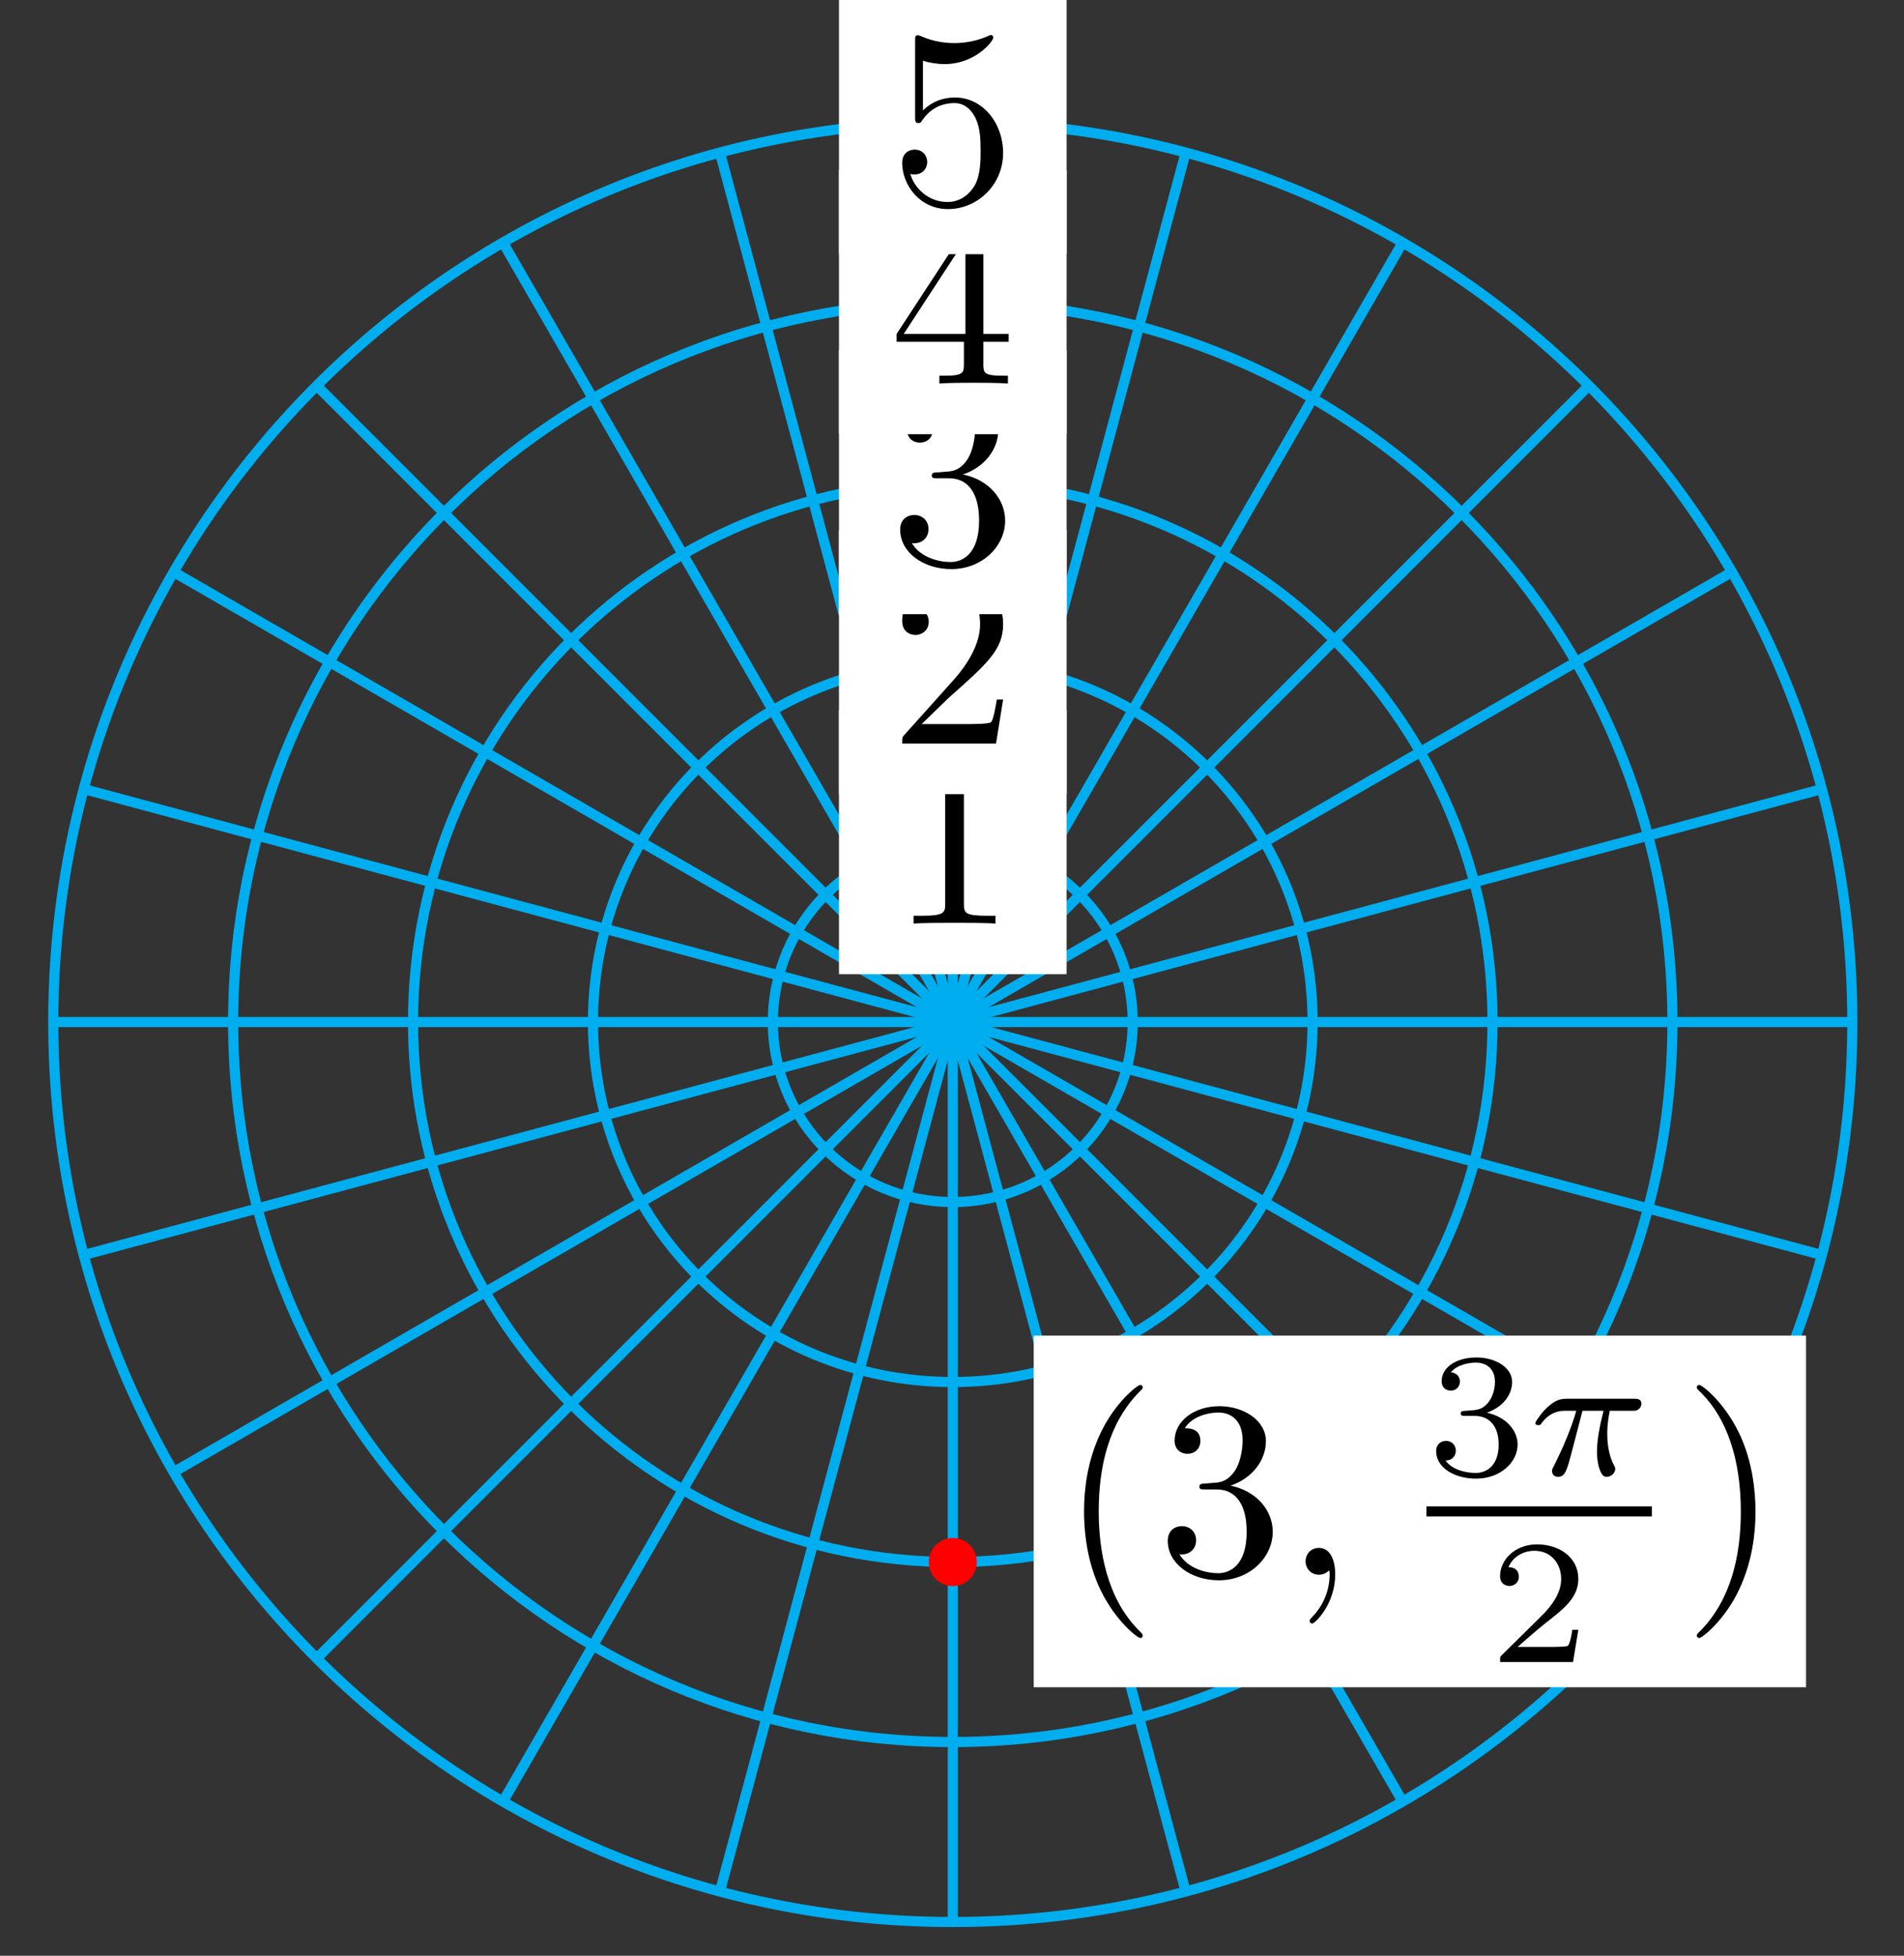 <svg xmlns="http://www.w3.org/2000/svg" xmlns:xlink="http://www.w3.org/1999/xlink" version="1.1" width="75pt" height="77pt" viewBox="0 0 75 77">
<rect x="0" y="0" width="75" height="77" fill="#333333" stroke="none"/>
<defs>
<path id="font_1_3" d="M.294 .64C.294 .664 .294 .666 .271 .666 .209 .602 .121 .602 .089 .602V.571C.109 .571 .168 .571 .22 .597V.079C.22 .043 .217 .031 .127 .031H.095V0C.13 .003 .217 .003 .257 .003 .297 .003 .384 .003 .419 0V.031H.387C.297 .031 .294 .042 .294 .079V.64Z"/>
<path id="font_1_4" d="M.127 .077 .233 .18C.389 .318 .449 .372 .449 .472 .449 .586 .359 .666 .237 .666 .124 .666 .05 .574 .05 .485 .05 .429 .1 .429 .103 .429 .12 .429 .155 .441 .155 .482 .155 .508 .137 .534 .102 .534 .094 .534 .092 .534 .089 .533 .112 .598 .166 .635 .224 .635 .315 .635 .358 .554 .358 .472 .358 .392 .308 .313 .253 .251L.061 .037C.05 .026 .05 .024 .05 0H.421L.449 .174H.424C.419 .144 .412 .1 .402 .085 .395 .077 .329 .077 .307 .077H.127Z"/>
<path id="font_1_5" d="M.29 .352C.372 .379 .43 .449 .43 .528 .43 .61 .342 .666 .246 .666 .145 .666 .069 .606 .069 .53 .069 .497 .091 .478 .12 .478 .151 .478 .171 .5 .171 .529 .171 .579 .124 .579 .109 .579 .14 .628 .206 .641 .242 .641 .283 .641 .338 .619 .338 .529 .338 .517 .336 .459 .31 .415 .28 .367 .246 .364 .221 .363 .213 .362 .189 .36 .182 .36 .174 .359 .167 .358 .167 .348 .167 .337 .174 .337 .191 .337H.235C.317 .337 .354 .269 .354 .17 .354 .034 .285 .006 .241 .006 .198 .006 .123 .022 .088 .081 .123 .076 .154 .098 .154 .136 .154 .172 .127 .192 .098 .192 .074 .192 .042 .178 .042 .134 .042 .043 .135-.022 .244-.022 .366-.022 .457 .068 .457 .17 .457 .253 .394 .331 .29 .352Z"/>
<path id="font_1_6" d="M.294 .165V.078C.294 .042 .292 .031 .218 .031H.197V0C.238 .003 .29 .003 .332 .003 .374 .003 .427 .003 .468 0V.031H.447C.373 .031 .371 .042 .371 .078V.165H.471V.196H.371V.651C.371 .671 .371 .677 .355 .677 .346 .677 .343 .677 .335 .665L.028 .196V.165H.294M.3 .196H.056L.3 .569V.196Z"/>
<path id="font_1_7" d="M.449 .2C.449 .319 .367 .419 .259 .419 .211 .419 .168 .403 .132 .368V.564C.152 .558 .185 .551 .217 .551 .34 .551 .41 .642 .41 .655 .41 .661 .407 .666 .4 .666 .399 .666 .397 .666 .392 .663 .372 .654 .323 .634 .256 .634 .216 .634 .17 .641 .123 .662 .115 .665 .113 .665 .111 .665 .101 .665 .101 .657 .101 .641V.344C.101 .326 .101 .318 .115 .318 .122 .318 .124 .321 .128 .327 .139 .343 .176 .397 .257 .397 .309 .397 .334 .351 .342 .333 .358 .296 .36 .257 .36 .207 .36 .172 .36 .112 .336 .07 .312 .031 .275 .006 .229 .006 .156 .006 .099 .058 .082 .117 .085 .116 .088 .115 .099 .115 .132 .115 .149 .14 .149 .164 .149 .188 .132 .213 .099 .213 .085 .213 .05 .206 .05 .16 .05 .074 .119-.022 .231-.022 .347-.022 .449 .073 .449 .2Z"/>
<path id="font_1_1" d="M.331-.24C.331-.237 .331-.235 .314-.218 .189-.092 .157 .097 .157 .25 .157 .424 .195 .598 .318 .723 .331 .735 .331 .737 .331 .74 .331 .747 .327 .75 .321 .75 .311 .75 .221 .682 .162 .555 .111 .445 .099 .334 .099 .25 .099 .172 .11 .051 .165-.062 .225-.185 .311-.25 .321-.25 .327-.25 .331-.247 .331-.24Z"/>
<path id="font_2_1" d="M.203 .001C.203 .067 .178 .106 .139 .106 .106 .106 .086 .081 .086 .053 .086 .026 .106 0 .139 0 .151 0 .164 .004 .174 .013 .177 .015 .178 .016 .179 .016 .18 .016 .181 .015 .181 .001 .181-.073 .146-.133 .113-.166 .102-.177 .102-.179 .102-.182 .102-.189 .107-.193 .112-.193 .123-.193 .203-.116 .203 .001Z"/>
<path id="font_3_2" d="M.273 .334C.351 .334 .407 .28 .407 .173 .407 .049 .335 .012 .277 .012 .237 .012 .149 .023 .107 .082 .154 .084 .165 .117 .165 .138 .165 .17 .141 .193 .11 .193 .082 .193 .054 .176 .054 .135 .054 .041 .158-.02 .279-.02 .418-.02 .514 .073 .514 .173 .514 .251 .45 .329 .34 .352 .445 .39 .483 .465 .483 .526 .483 .605 .392 .664 .281 .664 .17 .664 .085 .61 .085 .53 .085 .496 .107 .477 .137 .477 .168 .477 .188 .5 .188 .528 .188 .557 .168 .578 .137 .58 .172 .624 .241 .635 .278 .635 .323 .635 .386 .613 .386 .526 .386 .484 .372 .438 .346 .407 .313 .369 .285 .367 .235 .364 .21 .362 .208 .362 .203 .361 .201 .361 .193 .359 .193 .348 .193 .334 .202 .334 .219 .334H.273Z"/>
<path id="font_4_1" d="M.311 .363H.43C.415 .303 .393 .212 .393 .133 .393 .093 .398 .066 .404 .044 .42-.006 .433-.01 .449-.01 .472-.01 .496 .011 .496 .035 .496 .043 .494 .047 .488 .057 .469 .094 .451 .151 .451 .233 .451 .252 .451 .292 .465 .363H.59C.608 .363 .616 .363 .627 .371 .641 .381 .644 .397 .644 .402 .644 .431 .618 .431 .601 .431H.224C.183 .431 .155 .422 .11 .38 .084 .357 .045 .303 .045 .294 .045 .282 .058 .282 .062 .282 .073 .282 .074 .284 .08 .293 .131 .363 .193 .363 .215 .363H.276C.245 .253 .191 .135 .161 .075 .155 .062 .145 .041 .142 .037 .141 .033 .139 .029 .139 .022 .139 .006 .151-.01 .174-.01 .214-.01 .225 .035 .249 .125L.311 .363Z"/>
<path id="font_3_1" d="M.505 .182H.471C.468 .16 .458 .101 .445 .091 .437 .085 .36 .085 .346 .085H.162C.267 .178 .302 .206 .362 .253 .436 .312 .505 .374 .505 .469 .505 .59 .399 .664 .271 .664 .147 .664 .063 .577 .063 .485 .063 .434 .106 .429 .116 .429 .14 .429 .169 .446 .169 .482 .169 .5 .162 .535 .11 .535 .141 .606 .209 .628 .256 .628 .356 .628 .408 .55 .408 .469 .408 .382 .346 .313 .314 .277L.073 .039C.063 .03 .063 .028 .063 0H.475L.505 .182Z"/>
<path id="font_1_2" d="M.289 .25C.289 .328 .278 .449 .223 .562 .163 .685 .077 .75 .067 .75 .061 .75 .057 .746 .057 .74 .057 .737 .057 .735 .076 .717 .174 .618 .231 .459 .231 .25 .231 .079 .194-.097 .07-.223 .057-.235 .057-.237 .057-.24 .057-.246 .061-.25 .067-.25 .077-.25 .167-.182 .226-.055 .277 .055 .289 .166 .289 .25Z"/>
</defs>
<path transform="matrix(1,0,0,-1,37.531,40.239)" stroke-width=".399" stroke-linecap="butt" stroke-miterlimit="10" stroke-linejoin="miter" fill="none" stroke="#00aeef" d="M0 0H35.433"/>
<path transform="matrix(1,0,0,-1,37.531,40.239)" stroke-width=".399" stroke-linecap="butt" stroke-miterlimit="10" stroke-linejoin="miter" fill="none" stroke="#00aeef" d="M0 0 34.226 9.171"/>
<path transform="matrix(1,0,0,-1,37.531,40.239)" stroke-width=".399" stroke-linecap="butt" stroke-miterlimit="10" stroke-linejoin="miter" fill="none" stroke="#00aeef" d="M0 0 30.686 17.717"/>
<path transform="matrix(1,0,0,-1,37.531,40.239)" stroke-width=".399" stroke-linecap="butt" stroke-miterlimit="10" stroke-linejoin="miter" fill="none" stroke="#00aeef" d="M0 0 25.055 25.055"/>
<path transform="matrix(1,0,0,-1,37.531,40.239)" stroke-width=".399" stroke-linecap="butt" stroke-miterlimit="10" stroke-linejoin="miter" fill="none" stroke="#00aeef" d="M0 0 17.717 30.686"/>
<path transform="matrix(1,0,0,-1,37.531,40.239)" stroke-width=".399" stroke-linecap="butt" stroke-miterlimit="10" stroke-linejoin="miter" fill="none" stroke="#00aeef" d="M0 0 9.171 34.226"/>
<path transform="matrix(1,0,0,-1,37.531,40.239)" stroke-width=".399" stroke-linecap="butt" stroke-miterlimit="10" stroke-linejoin="miter" fill="none" stroke="#00aeef" d="M0 0V35.433"/>
<path transform="matrix(1,0,0,-1,37.531,40.239)" stroke-width=".399" stroke-linecap="butt" stroke-miterlimit="10" stroke-linejoin="miter" fill="none" stroke="#00aeef" d="M0 0-9.171 34.226"/>
<path transform="matrix(1,0,0,-1,37.531,40.239)" stroke-width=".399" stroke-linecap="butt" stroke-miterlimit="10" stroke-linejoin="miter" fill="none" stroke="#00aeef" d="M0 0-17.717 30.686"/>
<path transform="matrix(1,0,0,-1,37.531,40.239)" stroke-width=".399" stroke-linecap="butt" stroke-miterlimit="10" stroke-linejoin="miter" fill="none" stroke="#00aeef" d="M0 0-25.055 25.055"/>
<path transform="matrix(1,0,0,-1,37.531,40.239)" stroke-width=".399" stroke-linecap="butt" stroke-miterlimit="10" stroke-linejoin="miter" fill="none" stroke="#00aeef" d="M0 0-30.686 17.717"/>
<path transform="matrix(1,0,0,-1,37.531,40.239)" stroke-width=".399" stroke-linecap="butt" stroke-miterlimit="10" stroke-linejoin="miter" fill="none" stroke="#00aeef" d="M0 0-34.226 9.171"/>
<path transform="matrix(1,0,0,-1,37.531,40.239)" stroke-width=".399" stroke-linecap="butt" stroke-miterlimit="10" stroke-linejoin="miter" fill="none" stroke="#00aeef" d="M0 0H-35.433"/>
<path transform="matrix(1,0,0,-1,37.531,40.239)" stroke-width=".399" stroke-linecap="butt" stroke-miterlimit="10" stroke-linejoin="miter" fill="none" stroke="#00aeef" d="M0 0-34.226-9.171"/>
<path transform="matrix(1,0,0,-1,37.531,40.239)" stroke-width=".399" stroke-linecap="butt" stroke-miterlimit="10" stroke-linejoin="miter" fill="none" stroke="#00aeef" d="M0 0-30.686-17.717"/>
<path transform="matrix(1,0,0,-1,37.531,40.239)" stroke-width=".399" stroke-linecap="butt" stroke-miterlimit="10" stroke-linejoin="miter" fill="none" stroke="#00aeef" d="M0 0-25.055-25.055"/>
<path transform="matrix(1,0,0,-1,37.531,40.239)" stroke-width=".399" stroke-linecap="butt" stroke-miterlimit="10" stroke-linejoin="miter" fill="none" stroke="#00aeef" d="M0 0-17.717-30.686"/>
<path transform="matrix(1,0,0,-1,37.531,40.239)" stroke-width=".399" stroke-linecap="butt" stroke-miterlimit="10" stroke-linejoin="miter" fill="none" stroke="#00aeef" d="M0 0-9.171-34.226"/>
<path transform="matrix(1,0,0,-1,37.531,40.239)" stroke-width=".399" stroke-linecap="butt" stroke-miterlimit="10" stroke-linejoin="miter" fill="none" stroke="#00aeef" d="M0 0V-35.433"/>
<path transform="matrix(1,0,0,-1,37.531,40.239)" stroke-width=".399" stroke-linecap="butt" stroke-miterlimit="10" stroke-linejoin="miter" fill="none" stroke="#00aeef" d="M0 0 9.171-34.226"/>
<path transform="matrix(1,0,0,-1,37.531,40.239)" stroke-width=".399" stroke-linecap="butt" stroke-miterlimit="10" stroke-linejoin="miter" fill="none" stroke="#00aeef" d="M0 0 17.717-30.686"/>
<path transform="matrix(1,0,0,-1,37.531,40.239)" stroke-width=".399" stroke-linecap="butt" stroke-miterlimit="10" stroke-linejoin="miter" fill="none" stroke="#00aeef" d="M0 0 25.055-25.055"/>
<path transform="matrix(1,0,0,-1,37.531,40.239)" stroke-width=".399" stroke-linecap="butt" stroke-miterlimit="10" stroke-linejoin="miter" fill="none" stroke="#00aeef" d="M0 0 30.686-17.717"/>
<path transform="matrix(1,0,0,-1,37.531,40.239)" stroke-width=".399" stroke-linecap="butt" stroke-miterlimit="10" stroke-linejoin="miter" fill="none" stroke="#00aeef" d="M0 0 34.226-9.171"/>
<path transform="matrix(1,0,0,-1,37.531,40.239)" stroke-width=".399" stroke-linecap="butt" stroke-miterlimit="10" stroke-linejoin="miter" fill="none" stroke="#00aeef" d="M7.087 0C7.087 3.914 3.914 7.087 0 7.087-3.914 7.087-7.087 3.914-7.087 0-7.087-3.914-3.914-7.087 0-7.087 3.914-7.087 7.087-3.914 7.087 0ZM0 0"/>
<path transform="matrix(1,0,0,-1,37.531,40.239)" d="M-4.483 1.884H4.483V12.289H-4.483Z" fill="#ffffff"/>
<use data-text="1" xlink:href="#font_1_3" transform="matrix(9.963,0,0,-9.963,35.04,36.363)"/>
<path transform="matrix(1,0,0,-1,37.531,40.239)" stroke-width=".399" stroke-linecap="butt" stroke-miterlimit="10" stroke-linejoin="miter" fill="none" stroke="#00aeef" d="M14.173 0C14.173 7.828 7.828 14.173 0 14.173-7.828 14.173-14.173 7.828-14.173 0-14.173-7.828-7.828-14.173 0-14.173 7.828-14.173 14.173-7.828 14.173 0ZM0 0"/>
<path transform="matrix(1,0,0,-1,37.531,40.239)" d="M-4.483 8.971H4.483V19.376H-4.483Z" fill="#ffffff"/>
<use data-text="2" xlink:href="#font_1_4" transform="matrix(9.963,0,0,-9.963,35.04,29.275)"/>
<path transform="matrix(1,0,0,-1,37.531,40.239)" stroke-width=".399" stroke-linecap="butt" stroke-miterlimit="10" stroke-linejoin="miter" fill="none" stroke="#00aeef" d="M21.26 0C21.26 11.742 11.742 21.26 0 21.26-11.742 21.26-21.26 11.742-21.26 0-21.26-11.742-11.742-21.26 0-21.26 11.742-21.26 21.26-11.742 21.26 0ZM0 0"/>
<path transform="matrix(1,0,0,-1,37.531,40.239)" d="M-4.483 16.057H4.483V26.463H-4.483Z" fill="#ffffff"/>
<use data-text="3" xlink:href="#font_1_5" transform="matrix(9.963,0,0,-9.963,35.04,22.188)"/>
<path transform="matrix(1,0,0,-1,37.531,40.239)" stroke-width=".399" stroke-linecap="butt" stroke-miterlimit="10" stroke-linejoin="miter" fill="none" stroke="#00aeef" d="M28.347 0C28.347 15.656 15.656 28.347 0 28.347-15.656 28.347-28.347 15.656-28.347 0-28.347-15.656-15.656-28.347 0-28.347 15.656-28.347 28.347-15.656 28.347 0ZM0 0"/>
<path transform="matrix(1,0,0,-1,37.531,40.239)" d="M-4.483 23.144H4.483V33.55H-4.483Z" fill="#ffffff"/>
<use data-text="4" xlink:href="#font_1_6" transform="matrix(9.963,0,0,-9.963,35.04,15.1)"/>
<path transform="matrix(1,0,0,-1,37.531,40.239)" stroke-width=".399" stroke-linecap="butt" stroke-miterlimit="10" stroke-linejoin="miter" fill="none" stroke="#00aeef" d="M35.433 0C35.433 19.57 19.57 35.433 0 35.433-19.57 35.433-35.433 19.57-35.433 0-35.433-19.57-19.57-35.433 0-35.433 19.57-35.433 35.433-19.57 35.433 0ZM0 0"/>
<path transform="matrix(1,0,0,-1,37.531,40.239)" d="M-4.483 30.231H4.483V40.636H-4.483Z" fill="#ffffff"/>
<use data-text="5" xlink:href="#font_1_7" transform="matrix(9.963,0,0,-9.963,35.04,8.013)"/>
<path transform="matrix(1,0,0,-1,37.531,40.239)" d="M.747-21.26C.747-20.847 .413-20.513 0-20.513-.413-20.513-.747-20.847-.747-21.26-.747-21.673-.413-22.007 0-22.007 .413-22.007 .747-21.673 .747-21.26ZM0-21.26" fill="#ff0000"/>
<path transform="matrix(1,0,0,-1,37.531,40.239)" stroke-width=".399" stroke-linecap="butt" stroke-miterlimit="10" stroke-linejoin="miter" fill="none" stroke="#ff0000" d="M.747-21.26C.747-20.847 .413-20.513 0-20.513-.413-20.513-.747-20.847-.747-21.26-.747-21.673-.413-22.007 0-22.007 .413-22.007 .747-21.673 .747-21.26ZM0-21.26"/>
<path transform="matrix(1,0,0,-1,37.531,40.239)" d="M3.188-26.19H33.61V-12.345H3.188Z" fill="#ffffff"/>
<use data-text="(" xlink:href="#font_1_1" transform="matrix(9.963,0,0,-9.963,41.715,61.999)"/>
<use data-text="3" xlink:href="#font_1_5" transform="matrix(9.963,0,0,-9.963,45.581,61.999)"/>
<use data-text="," xlink:href="#font_2_1" transform="matrix(9.963,0,0,-9.963,50.572,61.999)"/>
<use data-text="3" xlink:href="#font_3_2" transform="matrix(6.974,0,0,-6.974,56.195,58.076)"/>
<use data-text="&#x03c0;" xlink:href="#font_4_1" transform="matrix(6.974,0,0,-6.974,60.166,58.076)"/>
<path transform="matrix(1,0,0,-1,-76.82,35.754)" stroke-width=".399" stroke-linecap="butt" stroke-miterlimit="10" stroke-linejoin="miter" fill="none" stroke="#000000" d="M133.008-23.752H141.888"/>
<use data-text="2" xlink:href="#font_3_1" transform="matrix(6.974,0,0,-6.974,58.65,65.435)"/>
<use data-text=")" xlink:href="#font_1_2" transform="matrix(9.963,0,0,-9.963,66.271,61.999)"/>
</svg>
